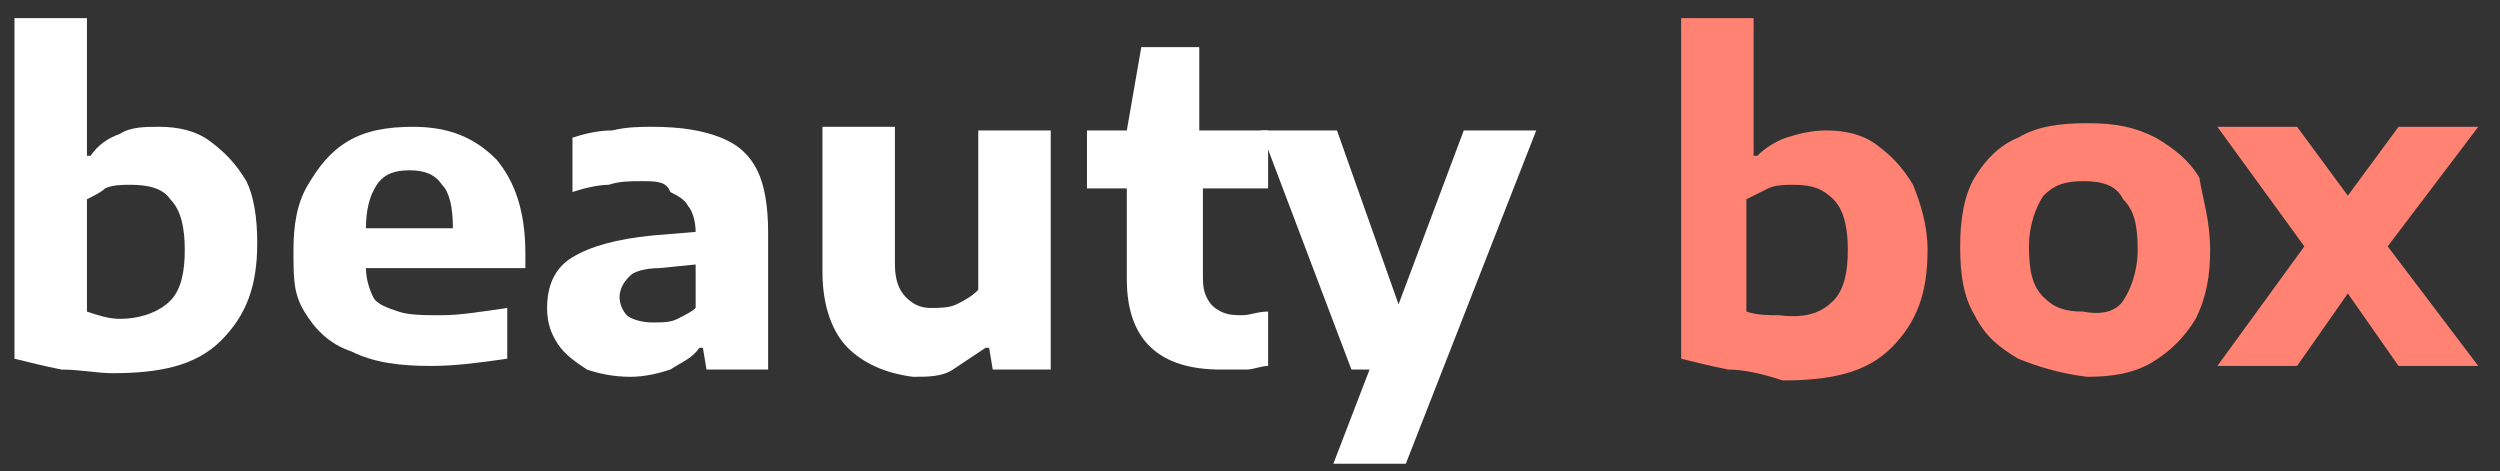 <?xml version="1.0" encoding="utf-8"?>
<!-- Generator: Adobe Illustrator 21.0.0, SVG Export Plug-In . SVG Version: 6.00 Build 0)  -->
<svg version="1.1" id="Слой_1" xmlns="http://www.w3.org/2000/svg" xmlns:xlink="http://www.w3.org/1999/xlink" x="0px" y="0px"
	 viewBox="0 0 69 13" style="enable-background:new 0 0 69 13;" xml:space="preserve">
<rect x="0" y="0" width="69" height="13" fill="#333333" stroke="none"/>
<style type="text/css">
	.st0{fill:#FFFFFF;}
	.st1{fill:#FF8272;}
</style>
<g>
	<path class="st0" d="M1.7,10.2C1.2,10.1,0.8,10,0.4,9.9V0.5h2v3.8h0.1C2.7,4,3,3.8,3.3,3.7C3.6,3.5,4,3.5,4.4,3.5
		c0.5,0,1,0.1,1.4,0.4s0.7,0.6,1,1.1C7,5.4,7.1,6,7.1,6.7c0,1.2-0.3,2-1,2.7s-1.7,0.9-3,0.9C2.7,10.3,2.2,10.2,1.7,10.2z M4.7,8.3
		C5,8,5.1,7.5,5.1,6.9c0-0.6-0.1-1.1-0.4-1.4C4.5,5.2,4.1,5.1,3.6,5.1c-0.2,0-0.5,0-0.7,0.1C2.8,5.3,2.6,5.4,2.4,5.5v3.1
		C2.7,8.7,3,8.8,3.3,8.8C3.9,8.8,4.4,8.6,4.7,8.3z"/>
	<path class="st0" d="M14.4,7.4h-4.3c0,0.3,0.1,0.6,0.2,0.8c0.1,0.2,0.4,0.3,0.7,0.4c0.3,0.1,0.7,0.1,1.2,0.1c0.5,0,1.1-0.1,1.8-0.2
		v1.4c-0.7,0.1-1.4,0.2-2.1,0.2c-0.9,0-1.6-0.1-2.2-0.4c-0.6-0.2-1-0.6-1.3-1.1S8.1,7.7,8.1,6.9c0-0.7,0.1-1.3,0.4-1.8
		c0.3-0.5,0.6-0.9,1.1-1.2s1.1-0.4,1.8-0.4c1,0,1.7,0.3,2.3,0.9c0.5,0.6,0.8,1.4,0.8,2.6V7.4z M10.4,5.1c-0.2,0.3-0.3,0.7-0.3,1.2
		h2.4c0-0.6-0.1-1-0.3-1.2c-0.2-0.3-0.5-0.4-0.9-0.4C10.9,4.7,10.6,4.8,10.4,5.1z"/>
	<path class="st0" d="M19.9,3.8c0.5,0.2,0.8,0.5,1,0.9s0.3,1,0.3,1.7v3.8h-1.7l-0.1-0.6h-0.1c-0.2,0.3-0.5,0.4-0.8,0.6
		c-0.3,0.1-0.7,0.2-1.1,0.2c-0.5,0-0.9-0.1-1.2-0.2c-0.3-0.2-0.6-0.4-0.8-0.7c-0.2-0.3-0.3-0.6-0.3-1c0-0.6,0.2-1.1,0.7-1.4
		c0.5-0.3,1.2-0.5,2.2-0.6l1.2-0.1v0c0-0.3-0.1-0.6-0.2-0.7c-0.1-0.2-0.3-0.3-0.5-0.4C18.4,5,18.1,5,17.7,5c-0.3,0-0.6,0-0.9,0.1
		c-0.3,0-0.7,0.1-1,0.2V3.8c0.3-0.1,0.7-0.2,1.1-0.2c0.4-0.1,0.8-0.1,1.1-0.1C18.8,3.5,19.4,3.6,19.9,3.8z M18.7,8.8
		c0.2-0.1,0.4-0.2,0.5-0.3V7.3l-1,0.1c-0.4,0-0.7,0.1-0.8,0.2s-0.3,0.3-0.3,0.6c0,0.2,0.1,0.4,0.2,0.5s0.4,0.2,0.7,0.2
		C18.3,8.9,18.5,8.9,18.7,8.8z"/>
	<path class="st0" d="M23.4,9.6c-0.4-0.4-0.7-1.1-0.7-2.1v-4h2v3.8c0,0.4,0.1,0.7,0.3,0.9c0.2,0.2,0.4,0.3,0.7,0.3
		c0.2,0,0.5,0,0.7-0.1C26.6,8.3,26.8,8.2,27,8V3.6h2v6.6h-1.6l-0.1-0.6h-0.1c-0.3,0.2-0.6,0.4-0.9,0.6s-0.7,0.2-1.1,0.2
		C24.4,10.3,23.8,10,23.4,9.6z"/>
	<path class="st0" d="M35,8.6v1.5c-0.2,0-0.4,0.1-0.6,0.1s-0.4,0-0.7,0c-1.7,0-2.6-0.8-2.6-2.5V5.2H30V3.6h1.1l0.4-2.3h1.6v2.3H35
		v1.6h-1.8v2.3c0,0.3,0,0.5,0.1,0.7c0.1,0.2,0.2,0.3,0.4,0.4c0.2,0.1,0.4,0.1,0.6,0.1C34.5,8.7,34.7,8.6,35,8.6z"/>
	<path class="st0" d="M40.4,3.6h2l-3.6,9.2h-2l1-2.6h-0.5l-2.5-6.6h2.1l1.7,4.8L40.4,3.6z"/>
	<path class="st1" d="M47.7,10.2c-0.5-0.1-0.9-0.2-1.3-0.3V0.5h2v3.8h0.1c0.2-0.2,0.5-0.4,0.8-0.5c0.3-0.1,0.7-0.2,1.1-0.2
		c0.5,0,1,0.1,1.4,0.4s0.7,0.6,1,1.1c0.2,0.5,0.4,1.1,0.4,1.8c0,1.2-0.3,2-1,2.7s-1.7,0.9-3,0.9C48.6,10.3,48.1,10.2,47.7,10.2z
		 M50.6,8.3c0.3-0.3,0.4-0.8,0.4-1.4c0-0.6-0.1-1.1-0.4-1.4c-0.3-0.3-0.6-0.4-1.1-0.4c-0.2,0-0.5,0-0.7,0.1
		c-0.2,0.1-0.4,0.2-0.6,0.3v3.1c0.3,0.1,0.6,0.1,0.9,0.1C49.9,8.8,50.3,8.6,50.6,8.3z"/>
	<path class="st1" d="M55.7,9.9c-0.5-0.3-0.9-0.6-1.2-1.2c-0.3-0.5-0.4-1.1-0.4-1.9c0-0.7,0.1-1.4,0.4-1.9c0.3-0.5,0.7-0.9,1.2-1.1
		c0.5-0.3,1.1-0.4,1.9-0.4s1.3,0.1,1.9,0.4c0.5,0.3,0.9,0.6,1.2,1.1C60.8,5.5,61,6.1,61,6.9c0,0.7-0.1,1.3-0.4,1.9
		c-0.3,0.5-0.7,0.9-1.2,1.2c-0.5,0.3-1.1,0.4-1.8,0.4C56.8,10.3,56.2,10.1,55.7,9.9z M58.6,8.3C58.8,8,59,7.5,59,6.9
		c0-0.7-0.1-1.1-0.4-1.4C58.4,5.1,58,5,57.5,5s-0.8,0.1-1.1,0.4c-0.2,0.3-0.4,0.8-0.4,1.4c0,0.7,0.1,1.1,0.4,1.4s0.6,0.4,1.1,0.4
		C58,8.7,58.4,8.6,58.6,8.3z"/>
	<path class="st1" d="M65.9,6.8l2.5,3.3h-2.2l-1.4-2l-1.4,2h-2.2l2.4-3.3l-2.4-3.3h2.2l1.4,1.9l1.4-1.9h2.2L65.9,6.8z"/>
</g>
</svg>
